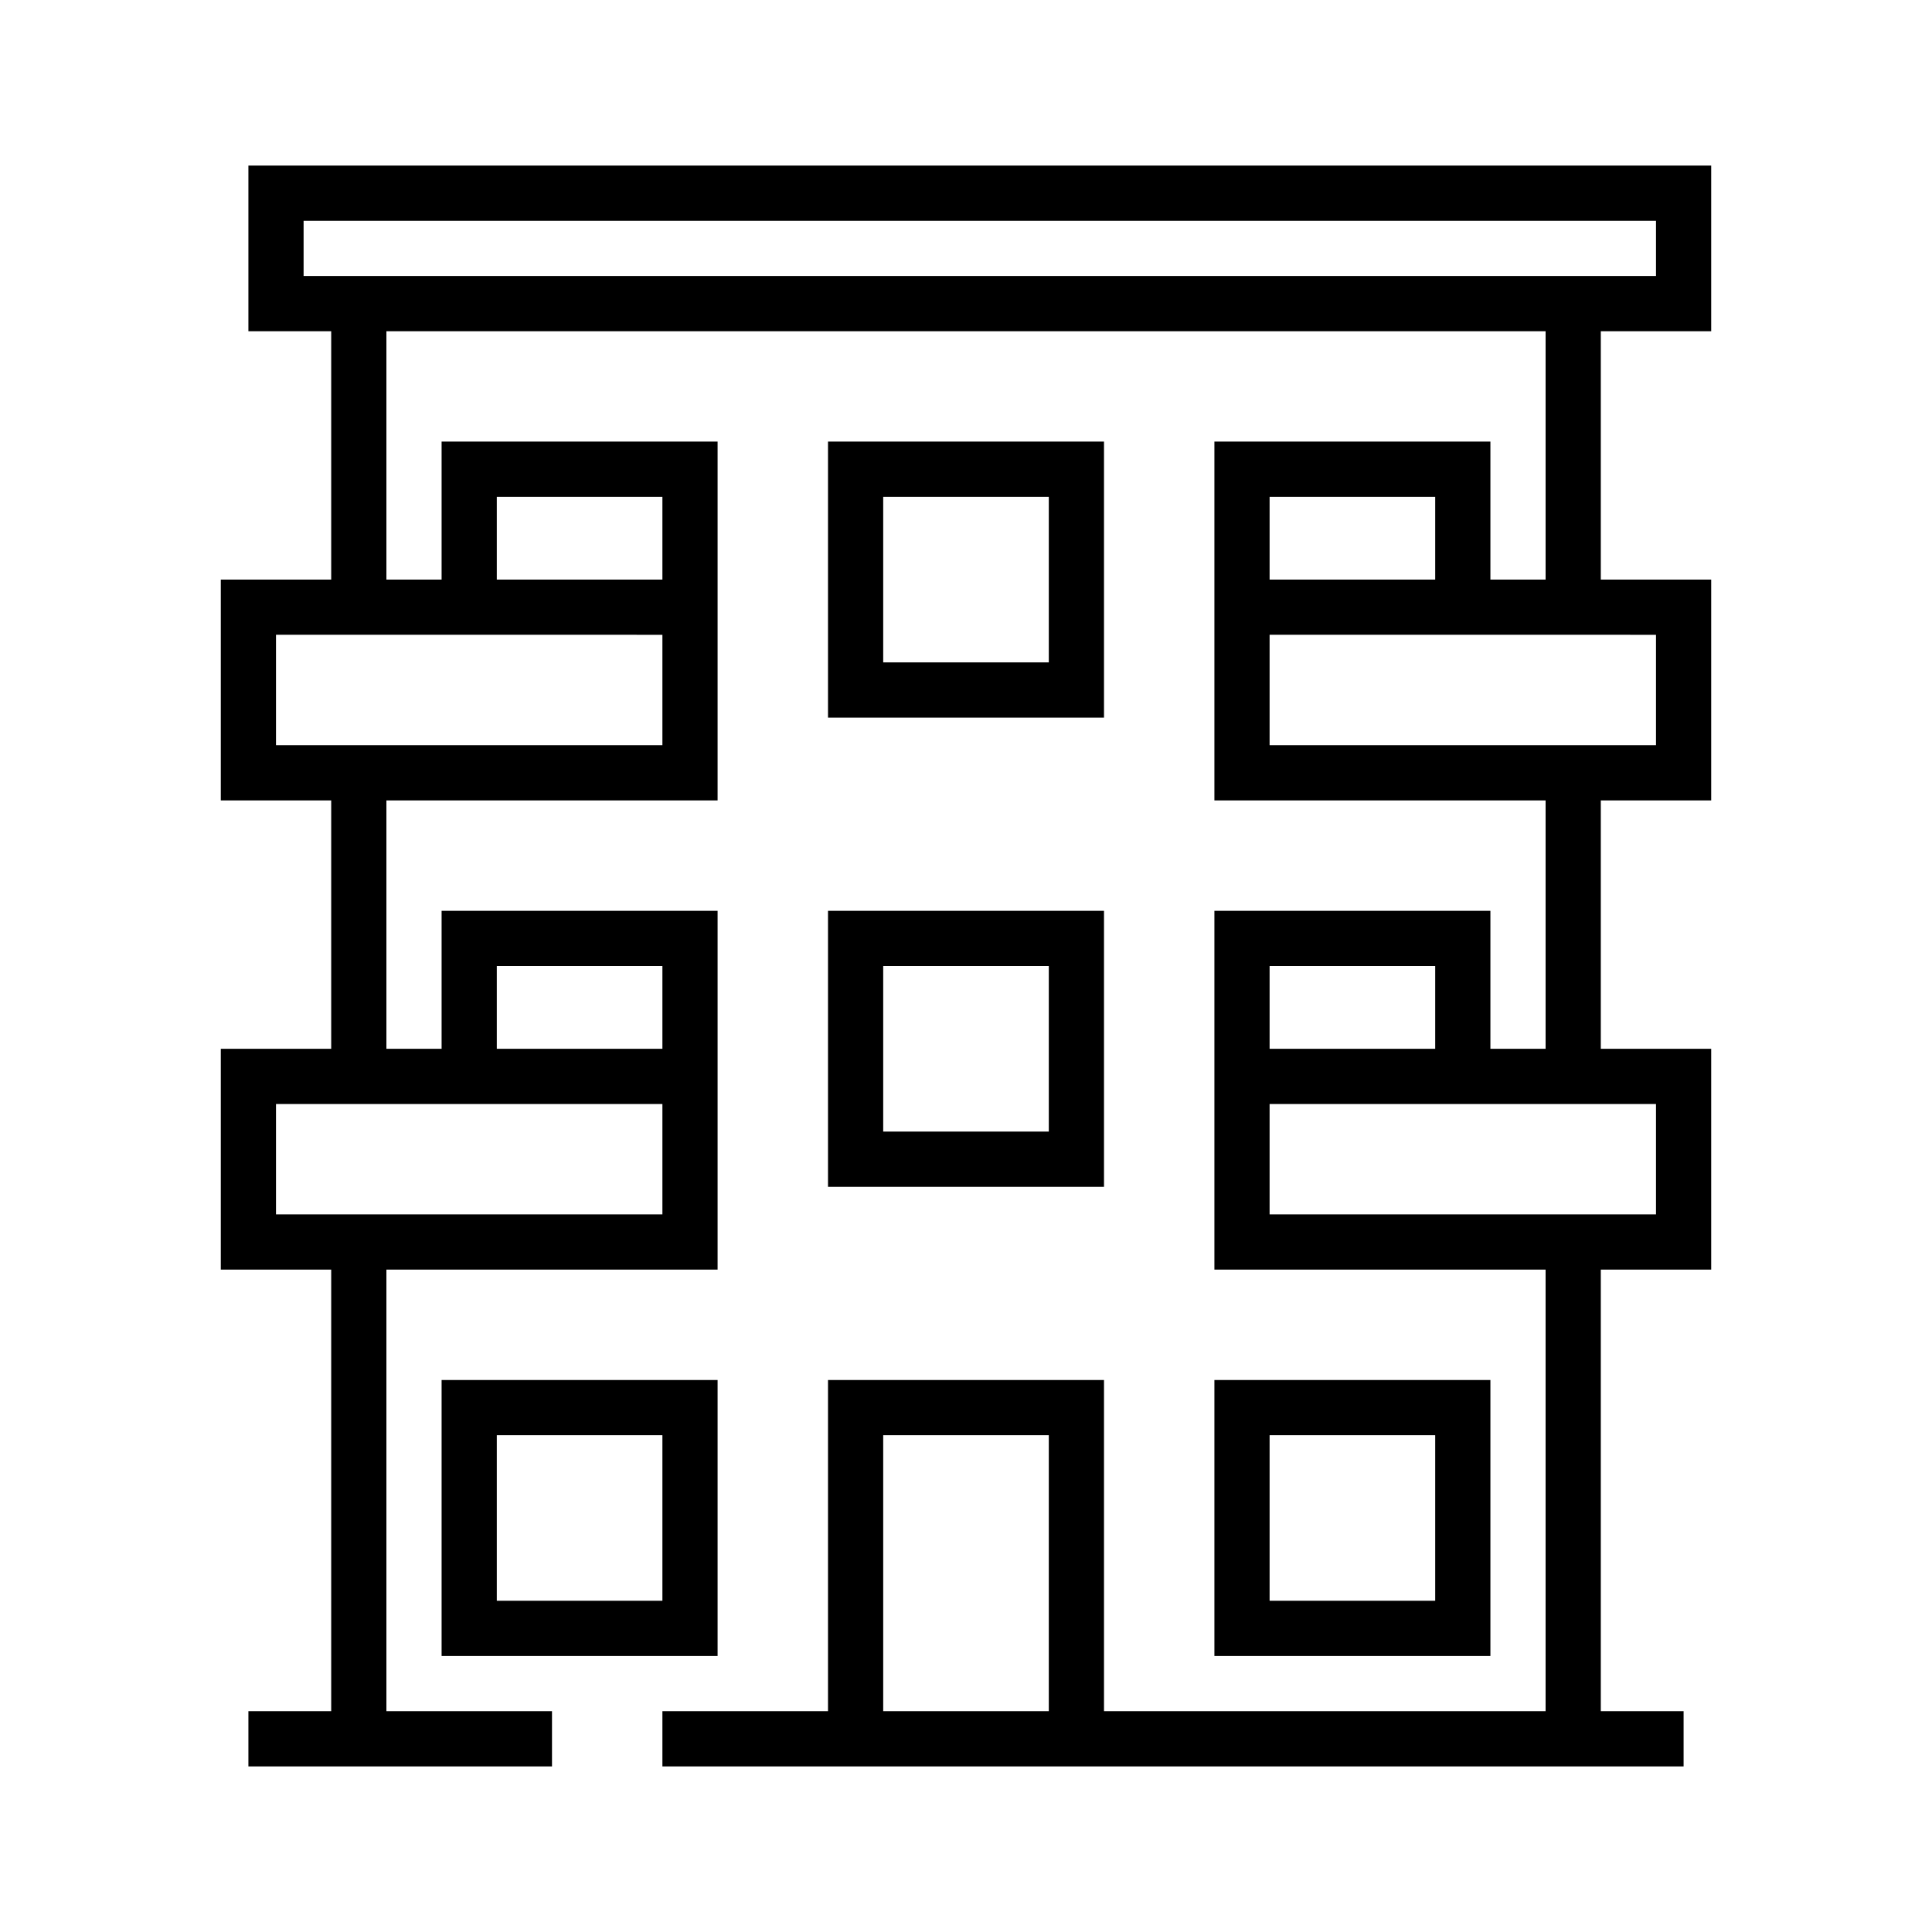 <svg width="70" height="70" xmlns="http://www.w3.org/2000/svg"><g fill="none" fill-rule="evenodd"><path d="M0 0h70v70H0z"/><path d="M24 64v-2h6V50h10v12h16V46H44V33h10v5h2v-9H44V16h10v5h2v-9H14v9h2v-5h10v13H14v9h2v-5h10v13H14v16h6v2H9v-2h3V46H8v-8h4v-9H8v-8h4v-9H9V6h53v6h-4v9h4v8h-4v9h4v8h-4v16h3v2H24zm14-12h-6v10h6V52zm16-2v10H44V50h10zm-28 0v10H16V50h10zm26 2h-6v6h6v-6zm-28 0h-6v6h6v-6zm36-12H46v4h14v-4zm-36 0H10v4h14v-4zm16-7v10H30V33h10zm-2 2h-6v6h6v-6zm14 0h-6v3h6v-3zm-28 0h-6v3h6v-3zm0-12H10v4h14v-4zm36 0H46v4h14v-4zm-20-7v10H30V16h10zm-2 2h-6v6h6v-6zm-14 0h-6v3h6v-3zm28 0h-6v3h6v-3zm8-10H11v2h49V8z" fill="currentColor" fill-rule="nonzero"/></g></svg>